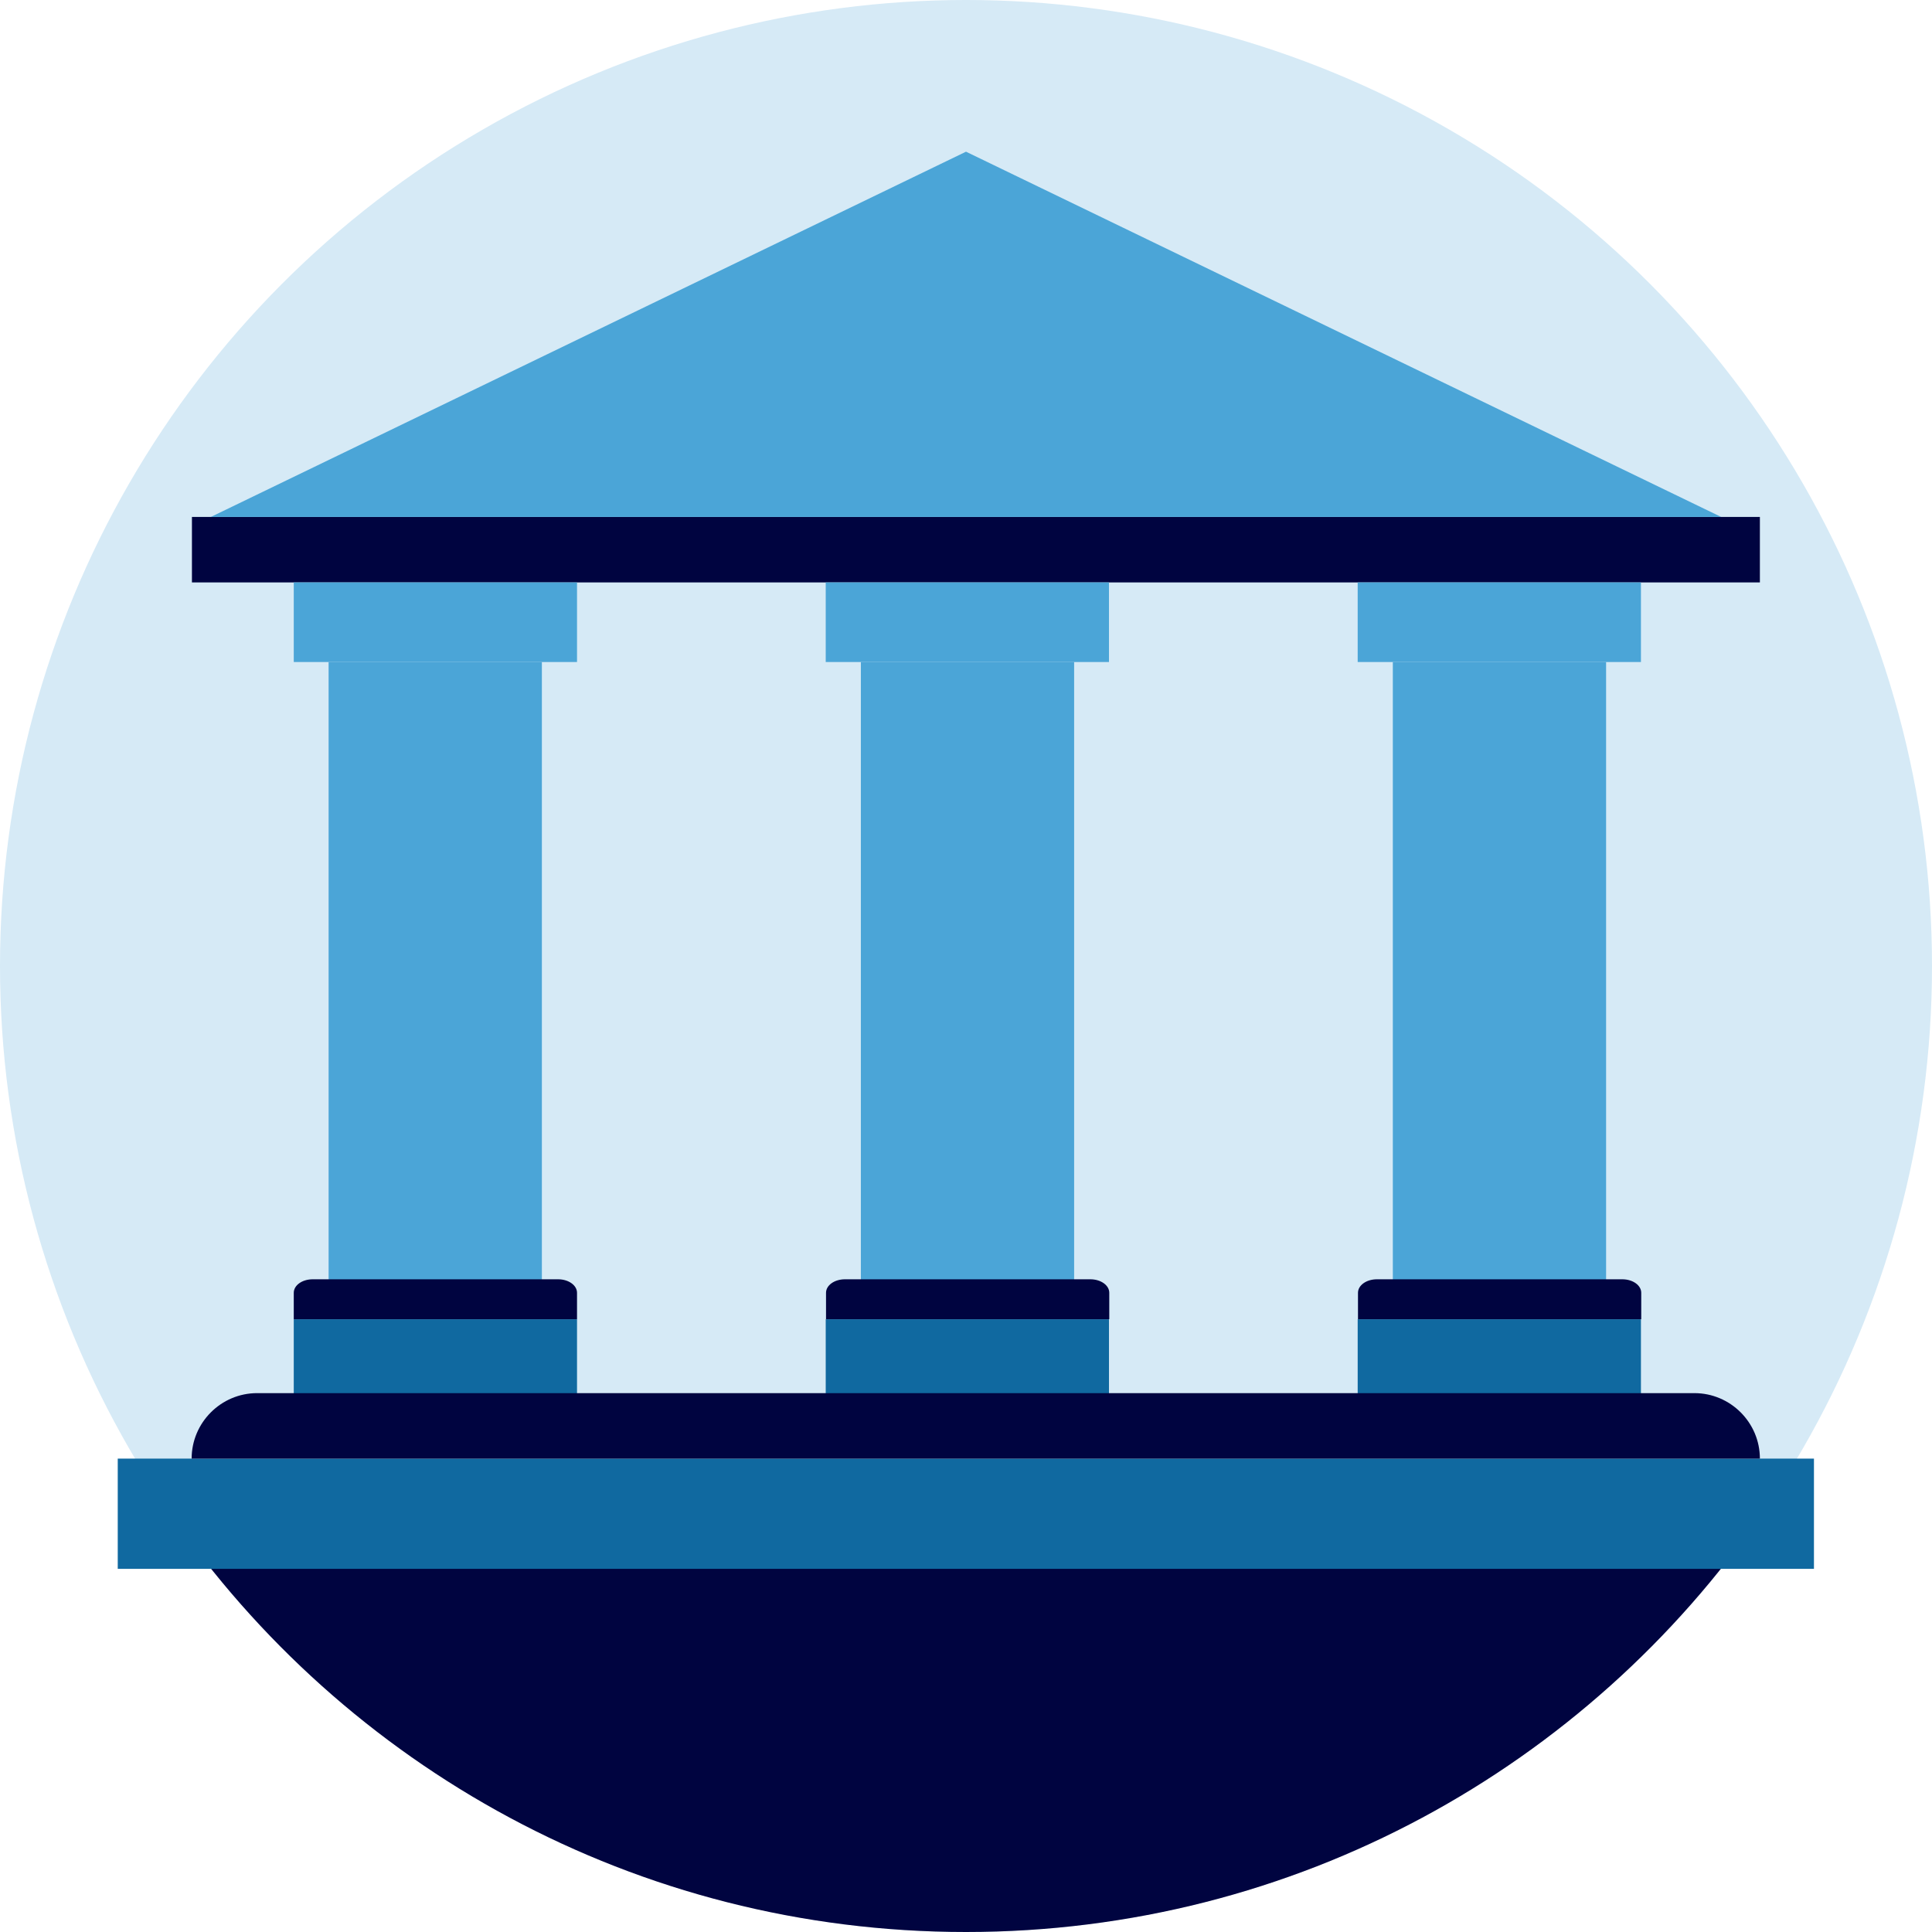 <?xml version="1.0" encoding="UTF-8"?><svg id="a" xmlns="http://www.w3.org/2000/svg" viewBox="0 0 64.32 64.32"><defs><style>.b{fill:#000440;}.c{fill:#d6eaf6;}.d{fill:#1069a0;}.e{fill:#4ba5d7;}</style></defs><circle class="c" cx="32.16" cy="32.16" r="32.16"/><path class="b" d="M5.67,50.4c5.8,8.41,15.5,13.92,26.49,13.92s20.69-5.51,26.49-13.92H5.67Z"/><g><rect class="b" x="6.38" y="17.21" width="52.2" height="2.18" transform="translate(64.97 36.6) rotate(180)"/><rect class="d" x="3.93" y="48.56" width="56.47" height="3.67" transform="translate(64.32 100.79) rotate(180)"/><g><rect class="e" x="10.94" y="22.04" width="7.1" height="20.9"/><rect class="e" x="9.78" y="19.39" width="9.43" height="2.65"/><rect class="d" x="9.78" y="43.92" width="9.43" height="2.47"/><path class="b" d="M10.4,42.59h8.18c.35,0,.63,.2,.63,.45v.88H9.78v-.88c0-.25,.28-.45,.63-.45Z"/></g><g><rect class="e" x="28.66" y="22.04" width="7.1" height="20.9"/><rect class="e" x="27.49" y="19.39" width="9.43" height="2.65"/><rect class="d" x="27.49" y="43.92" width="9.43" height="2.47"/><path class="b" d="M28.12,42.59h8.18c.35,0,.63,.2,.63,.45v.88h-9.43v-.88c0-.25,.28-.45,.63-.45Z"/></g><g><rect class="e" x="46.37" y="22.04" width="7.1" height="20.9"/><rect class="e" x="45.2" y="19.39" width="9.43" height="2.65"/><rect class="d" x="45.2" y="43.92" width="9.43" height="2.47"/><path class="b" d="M45.83,42.59h8.18c.35,0,.63,.2,.63,.45v.88h-9.43v-.88c0-.25,.28-.45,.63-.45Z"/></g><path class="b" d="M6.38,46.39H58.59c0,1.2-.98,2.18-2.18,2.18H8.56c-1.2,0-2.18-.98-2.18-2.18h0Z" transform="translate(64.97 94.95) rotate(180)"/><polygon class="e" points="7.02 17.21 32.16 5.05 57.3 17.21 7.02 17.21"/></g></svg>